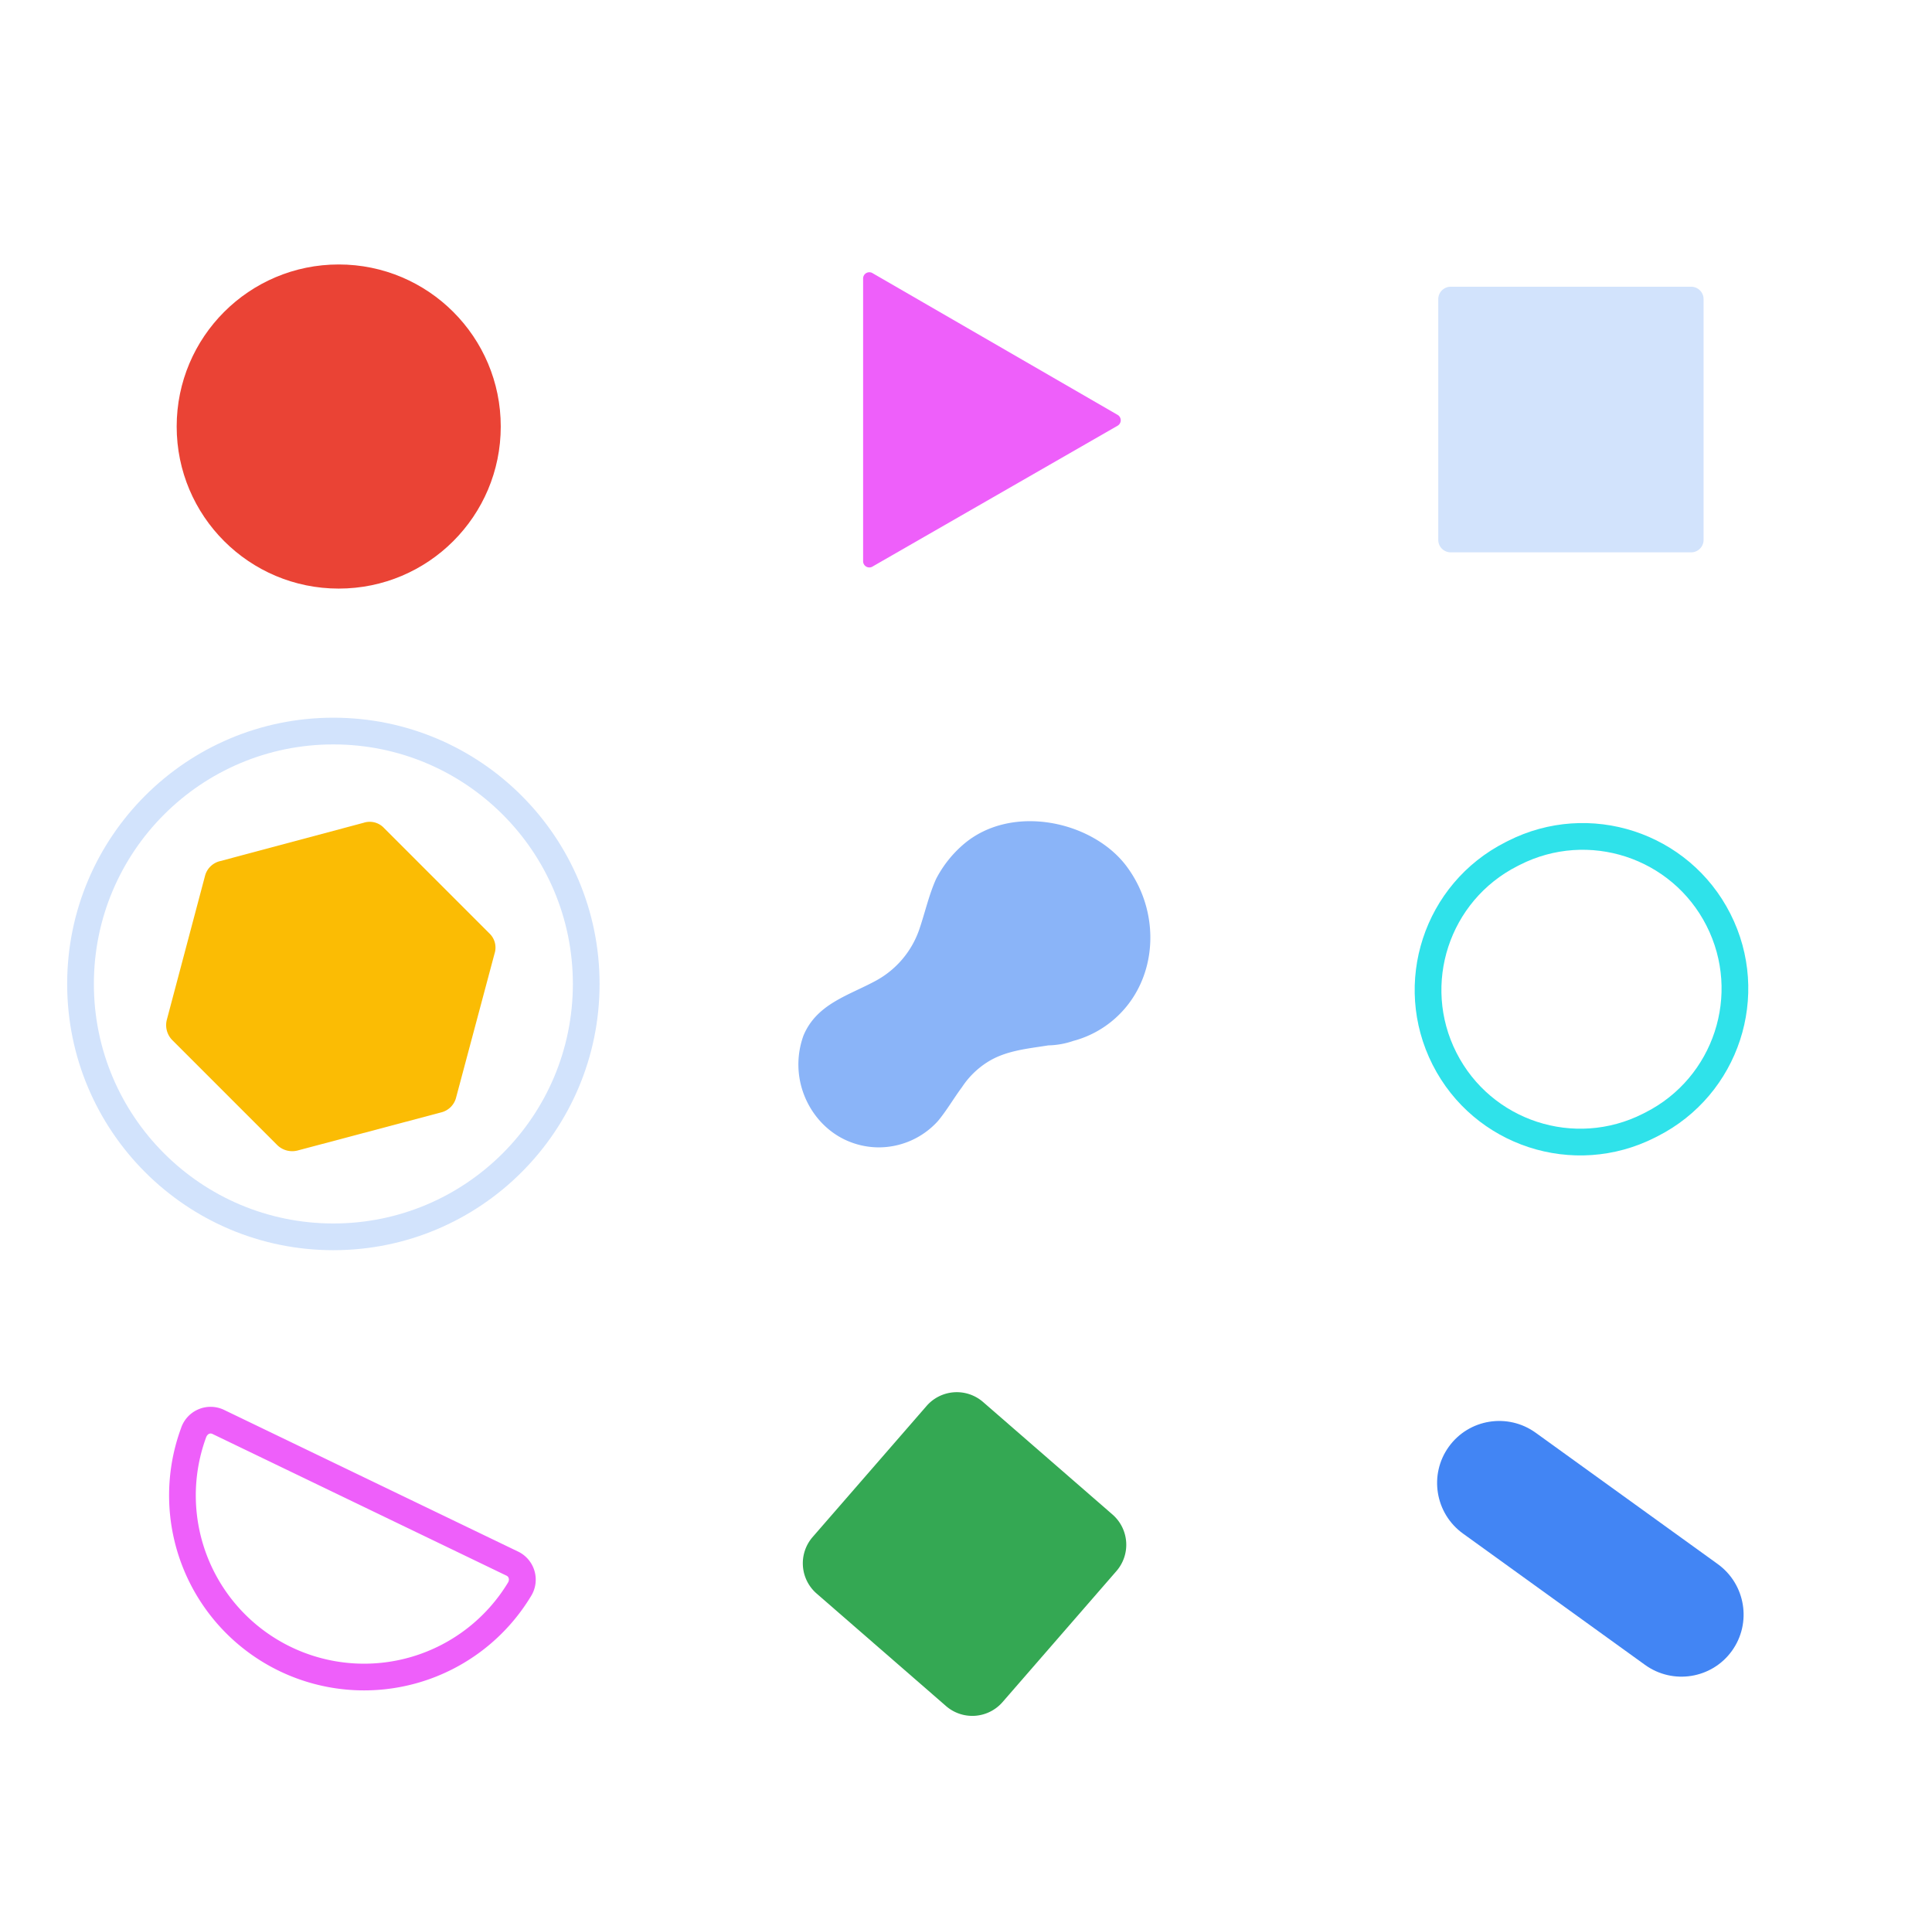 <svg width="217" height="216" viewBox="0 0 217 216" fill="none" xmlns="http://www.w3.org/2000/svg"><path d="M104.07 157.894L91.276 172.61a4.5 4.5 0 0 0 .444 6.349l14.536 12.636a4.5 4.5 0 0 0 6.348-.444l12.794-14.717a4.502 4.502 0 0 0-.444-6.349l-14.536-12.635a4.499 4.499 0 0 0-6.348.444z" fill="#34A853"/><path d="M31.144 128.6l-11.8-11.8a2.398 2.398 0 0 1-.6-2.3l4.3-16.2a2.3 2.3 0 0 1 1.7-1.6l16.1-4.3a2.2 2.2 0 0 1 2.3.6l11.8 11.8a2.2 2.2 0 0 1 .6 2.3l-4.3 16.1a2.301 2.301 0 0 1-1.6 1.7l-16.2 4.3a2.406 2.406 0 0 1-2.3-.6z" fill="#FBBC04"/><path d="M164.325 172.227l20.439 14.741c3.135 2.261 7.505 1.56 9.76-1.567 2.255-3.126 1.541-7.494-1.594-9.756l-20.439-14.741c-3.136-2.261-7.506-1.56-9.761 1.567-2.255 3.127-1.541 7.494 1.595 9.756z" fill="#4285F4"/><path d="M105.144 98.7c-.816 1.81-1.252 3.821-1.9 5.7a10.4 10.4 0 0 1-4.8 5.7c-3.1 1.7-6.7 2.6-8.2 6.2a9.503 9.503 0 0 0-.47 4.614c.437 2.993 2.323 5.713 5.055 7.042a8.909 8.909 0 0 0 3.696.895 8.964 8.964 0 0 0 6.819-2.951c1-1.2 1.8-2.6 2.7-3.8a9.495 9.495 0 0 1 2.848-2.811c2.066-1.315 4.492-1.508 6.852-1.889a9.178 9.178 0 0 0 2.8-.5 11.497 11.497 0 0 0 5.3-3.1c4.2-4.3 4.5-11.4.7-16.5s-12.9-7.1-18.3-2.5a12.998 12.998 0 0 0-3.1 3.9z" fill="#8AB4F8"/><path fill-rule="evenodd" clip-rule="evenodd" d="M23.152 161.417a18.9 18.9 0 0 0 33.909 16.306c.163-.269.133-.626-.17-.772l-32.998-15.9-.016-.008c-.339-.168-.613.07-.725.374zm-.876-3.143a3.497 3.497 0 0 1 2.926.078l32.995 15.897a3.5 3.5 0 0 1 1.417 5.049 21.9 21.9 0 0 1-39.29-18.883 3.502 3.502 0 0 1 1.952-2.141z" fill="#EE5FFA"/><path d="M189.944 32.2h-27a1.4 1.4 0 0 0-1.4 1.4v27.03a1.4 1.4 0 0 0 1.4 1.4h27a1.4 1.4 0 0 0 1.4-1.4V33.6a1.4 1.4 0 0 0-1.4-1.4z" fill="#D2E3FC"/><path d="M38.044 66.1c10.052 0 18.2-8.148 18.2-18.2s-8.148-18.2-18.2-18.2-18.2 8.148-18.2 18.2 8.148 18.2 18.2 18.2z" fill="#EA4335"/><path d="M125.544 46.6l-27.5-15.9a.7.7 0 0 0-1.1.6V63a.7.7 0 0 0 1.1.6l27.5-15.8a.705.705 0 0 0 0-1.2z" fill="#EE5FFA"/><path fill-rule="evenodd" clip-rule="evenodd" d="M170.444 97.26c-7.684 3.898-10.754 13.283-6.859 20.961 3.895 7.677 13.282 10.743 20.966 6.845l.267-.136c7.685-3.898 10.754-13.283 6.859-20.961-3.895-7.678-13.281-10.743-20.966-6.845l-.267.136zm-9.534 22.318c-4.646-9.157-.984-20.347 8.177-24.994l.267-.136c9.16-4.647 20.353-.993 24.998 8.164 4.646 9.157.984 20.346-8.176 24.994l-.268.135c-9.16 4.648-20.353.994-24.998-8.163z" fill="#2FE2EA"/><path fill-rule="evenodd" clip-rule="evenodd" d="M37.444 83.6c-14.857 0-26.9 12.044-26.9 26.9 0 14.857 12.043 26.9 26.9 26.9 14.856 0 26.9-12.043 26.9-26.9 0-14.856-12.044-26.9-26.9-26.9zm-29.9 26.9c0-16.513 13.387-29.9 29.9-29.9 16.513 0 29.9 13.387 29.9 29.9 0 16.513-13.387 29.9-29.9 29.9-16.513 0-29.9-13.387-29.9-29.9z" fill="#D2E3FC"/></svg>
